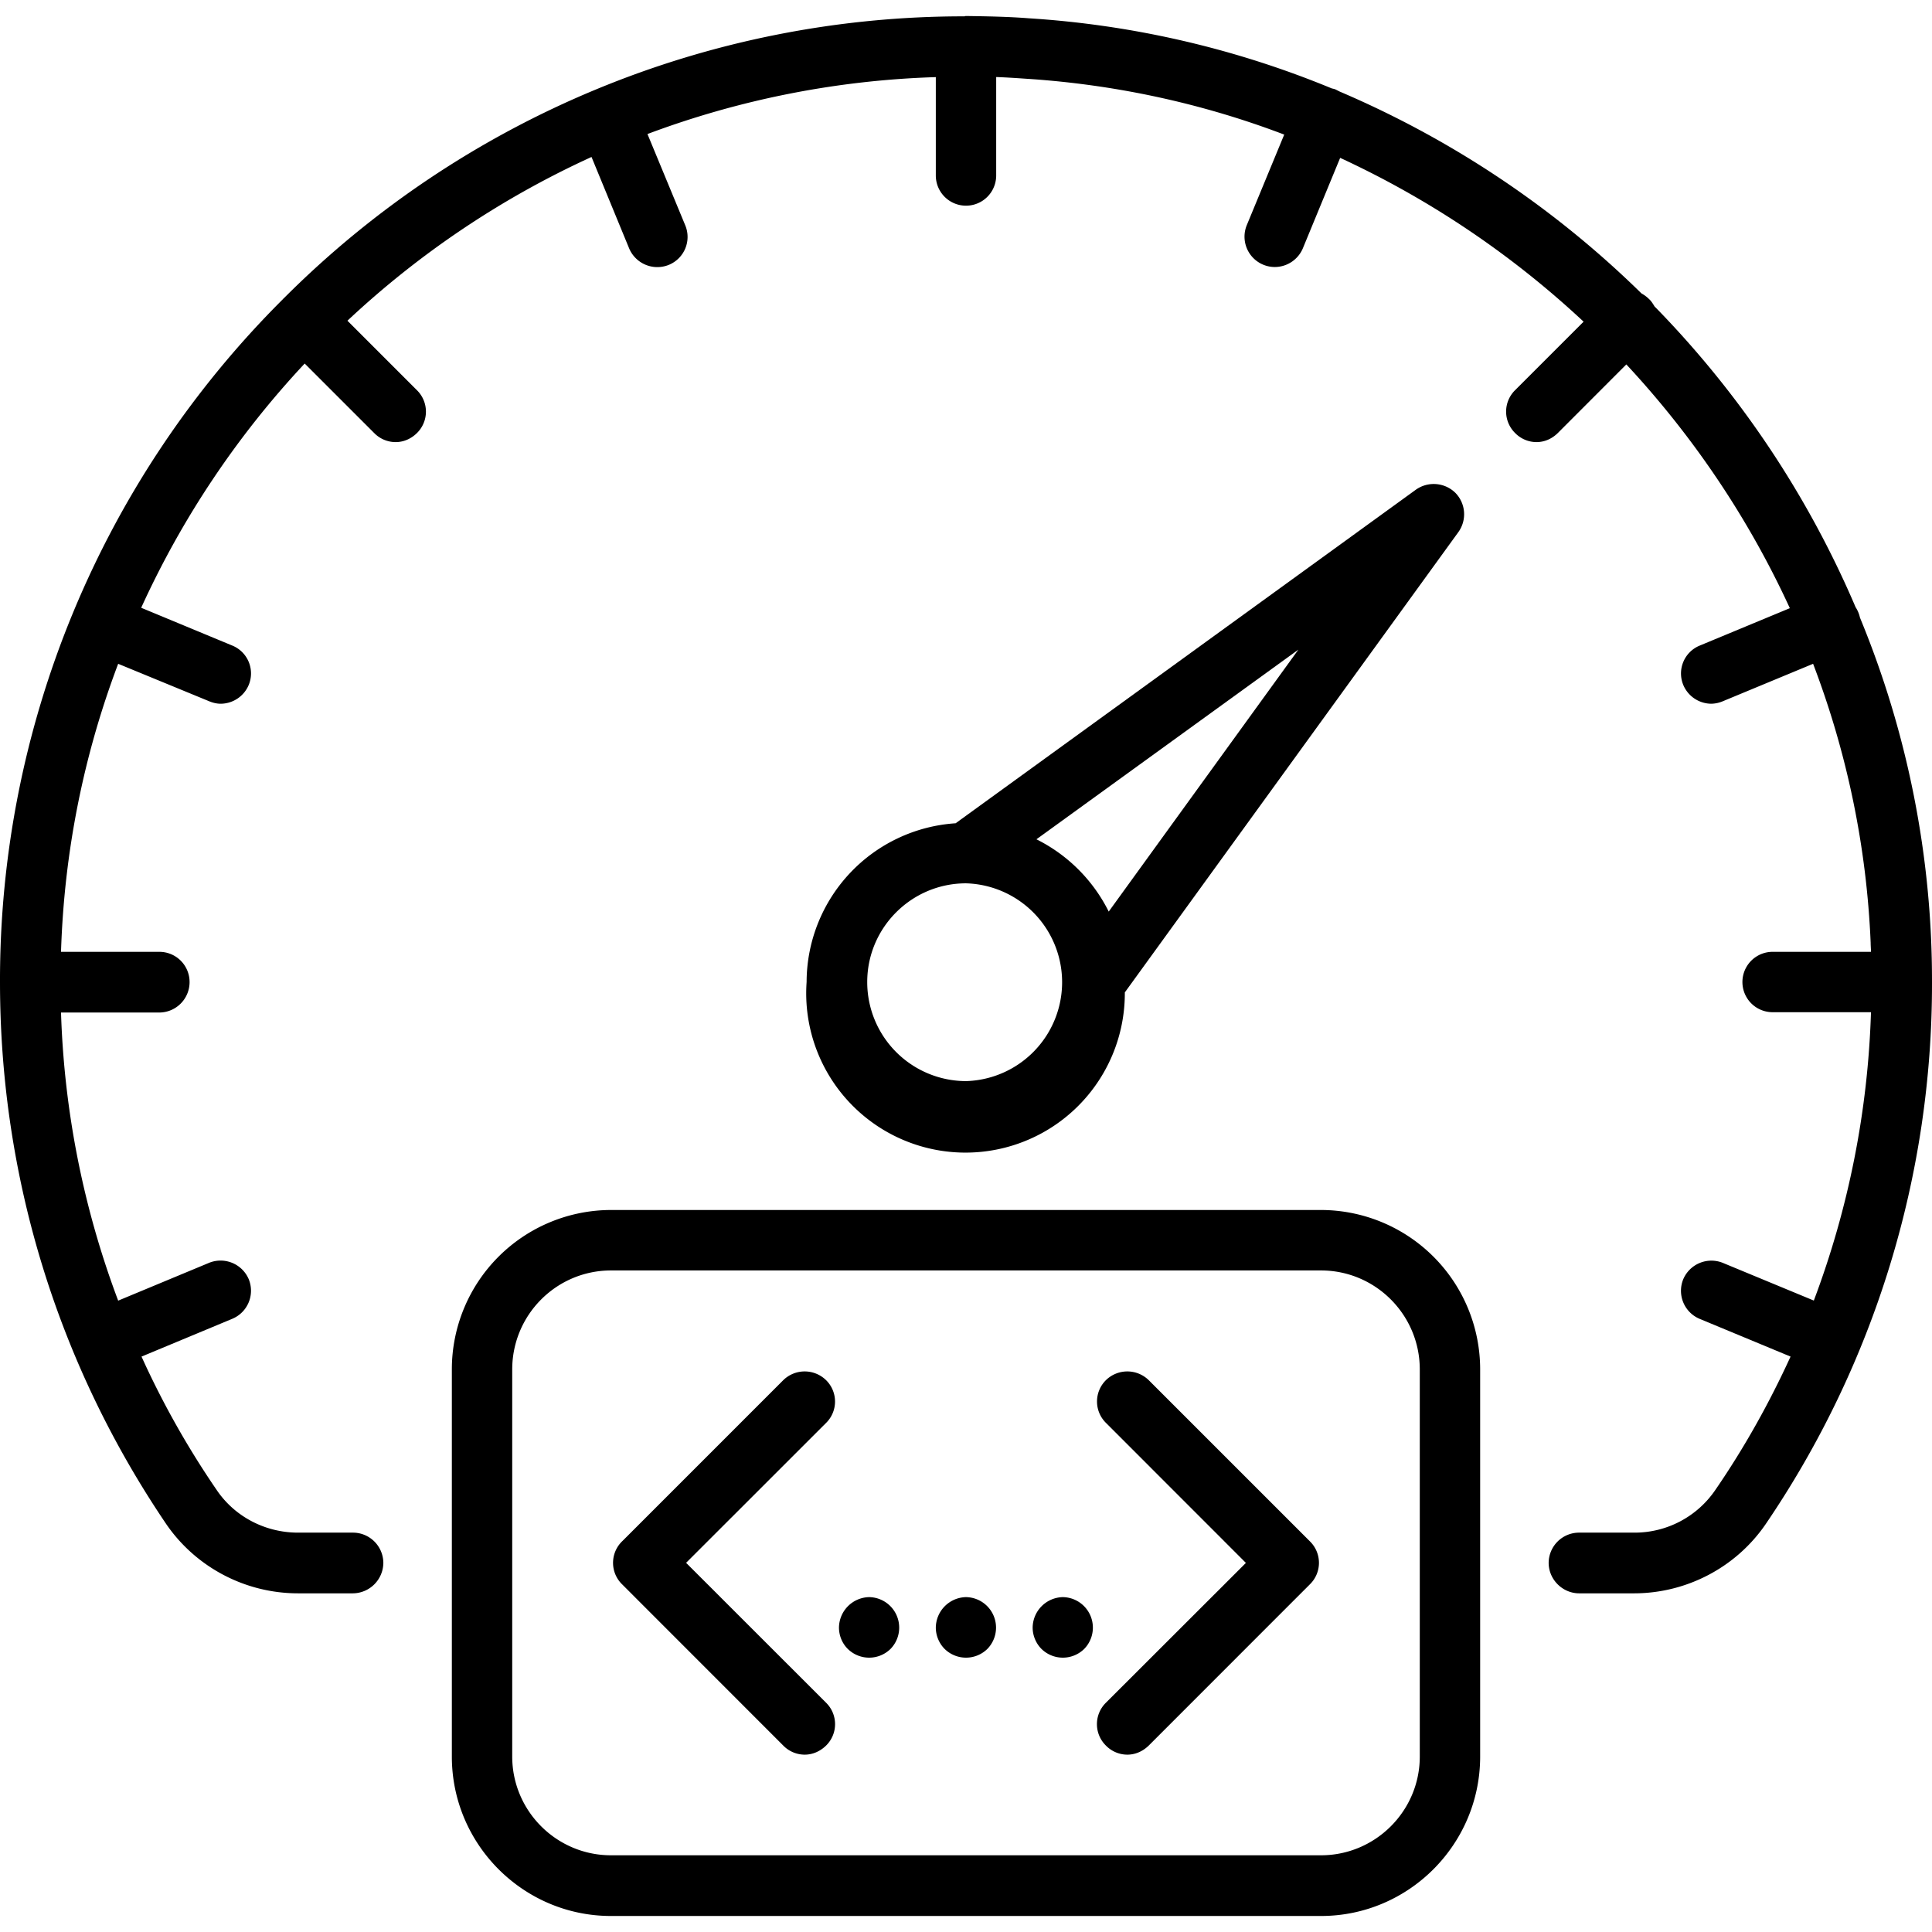 <svg xmlns="http://www.w3.org/2000/svg" width="32" height="32" viewBox="0 0 24 24">
    <path d="M13.973 12.328l4.144-5.719a.38.38 0 0 0-.039-.488.384.384 0 0 0-.488-.039l-5.719 4.145a1.981 1.981 0 0 0-1.851 1.972 1.979 1.979 0 1 0 3.953.129zm-.2-1.004a2 2 0 0 0-.898-.898l3.254-2.356zm-3 .875c0-.676.551-1.226 1.227-1.226a1.229 1.229 0 0 1 0 2.457 1.23 1.23 0 0 1-1.227-1.23zm0 0"/>
    <path d="M24 12.195a11.806 11.806 0 0 0-.895-4.523.384.384 0 0 0-.054-.129 12.17 12.17 0 0 0-2.488-3.727c-.004 0-.004-.003-.008-.007-.02-.032-.04-.067-.07-.094a.42.42 0 0 0-.094-.07 12.17 12.17 0 0 0-3.75-2.508l-.047-.024c-.016-.008-.035-.011-.051-.015a11.793 11.793 0 0 0-3.766-.871c-.254-.02-.507-.024-.761-.028H12c-.004 0-.012 0-.016.004a11.928 11.928 0 0 0-8.46 3.504c-.004.004-.008.004-.008.008l-.012.012A11.939 11.939 0 0 0 0 12.2c0 2.413.715 4.741 2.066 6.734.368.535.98.859 1.637.859h.68a.382.382 0 0 0 .379-.379.378.378 0 0 0-.38-.375h-.679c-.41 0-.789-.2-1.012-.531a10.828 10.828 0 0 1-.933-1.656l1.129-.47a.378.378 0 0 0 .203-.491.38.38 0 0 0-.492-.204l-1.13.47a11.148 11.148 0 0 1-.71-3.579H1.98a.378.378 0 0 0 .375-.379.375.375 0 0 0-.375-.375H.758c.039-1.234.277-2.433.71-3.578l1.13.465c.047.02.097.031.144.031a.38.38 0 0 0 .348-.234.374.374 0 0 0-.203-.488l-1.133-.47a11.287 11.287 0 0 1 2.031-3.034l.863.863a.373.373 0 0 0 .266.113c.098 0 .191-.039.266-.113a.373.373 0 0 0 0-.531l-.864-.864A11.283 11.283 0 0 1 7.348 1.95l.468 1.137a.38.38 0 0 0 .493.203.375.375 0 0 0 .203-.492l-.469-1.133a11.189 11.189 0 0 1 3.582-.707V2.18a.375.375 0 0 0 .75 0V.957c.117.004.238.012.355.02 1.11.07 2.196.304 3.223.695l-.465 1.125a.377.377 0 0 0 .348.52.38.38 0 0 0 .348-.231l.464-1.125a11.491 11.491 0 0 1 3.024 2.035l-.852.852a.373.373 0 0 0 0 .53.373.373 0 0 0 .266.114c.098 0 .191-.039.266-.113l.851-.852c.844.907 1.527 1.93 2.031 3.028l-1.12.465a.374.374 0 0 0-.204.488.38.38 0 0 0 .348.234.385.385 0 0 0 .144-.031l1.121-.465c.422 1.106.665 2.274.715 3.465 0 .039.004.078.004.113H22.02a.375.375 0 0 0 0 .75h1.222a11.13 11.13 0 0 1-.71 3.582l-1.13-.468a.38.38 0 0 0-.492.203.378.378 0 0 0 .203.492l1.13.469c-.263.574-.571 1.128-.934 1.656a1.213 1.213 0 0 1-1.012.531h-.68a.378.378 0 0 0-.379.375c0 .207.172.379.38.379h.679c.656 0 1.27-.324 1.637-.86A11.92 11.92 0 0 0 24 12.208v-.008-.004zm0 0"/>
    <path d="M16.41 15.031H7.59a1.98 1.98 0 0 0-1.977 1.98v4.81c0 1.09.887 1.98 1.977 1.98h8.82c1.09 0 1.977-.89 1.977-1.98v-4.81a1.98 1.98 0 0 0-1.977-1.98zm1.227 6.79c0 .675-.551 1.226-1.227 1.226H7.59c-.676 0-1.227-.55-1.227-1.227v-4.808c0-.68.551-1.23 1.227-1.23h8.82c.676 0 1.227.55 1.227 1.23zm0 0"/>
    <path d="M10.262 17.145a.38.38 0 0 0-.532 0l-2.003 2.003a.373.373 0 0 0 0 .532l2.003 2.004a.373.373 0 0 0 .266.113c.098 0 .191-.04.266-.113a.373.373 0 0 0 0-.532l-1.739-1.738 1.739-1.738a.373.373 0 0 0 0-.531zm0 0M14.27 17.145a.38.38 0 0 0-.532 0 .373.373 0 0 0 0 .53l1.739 1.74-1.739 1.737a.373.373 0 0 0 0 .532.373.373 0 0 0 .266.113c.098 0 .191-.04.266-.113l2.003-2.004a.373.373 0 0 0 0-.532zm0 0M12 19.84a.383.383 0 0 0-.375.379c0 .097.04.195.11.265a.379.379 0 0 0 .53 0A.379.379 0 0 0 12 19.84zm0 0"/>
    <path d="M13.203 19.84a.383.383 0 0 0-.375.379c0 .097.04.195.11.265a.379.379 0 0 0 .53 0 .379.379 0 0 0-.265-.644zm0 0M10.797 19.84a.383.383 0 0 0-.375.379c0 .097.039.195.11.265a.379.379 0 0 0 .53 0 .379.379 0 0 0-.265-.644zm0 0"/>
</svg>
